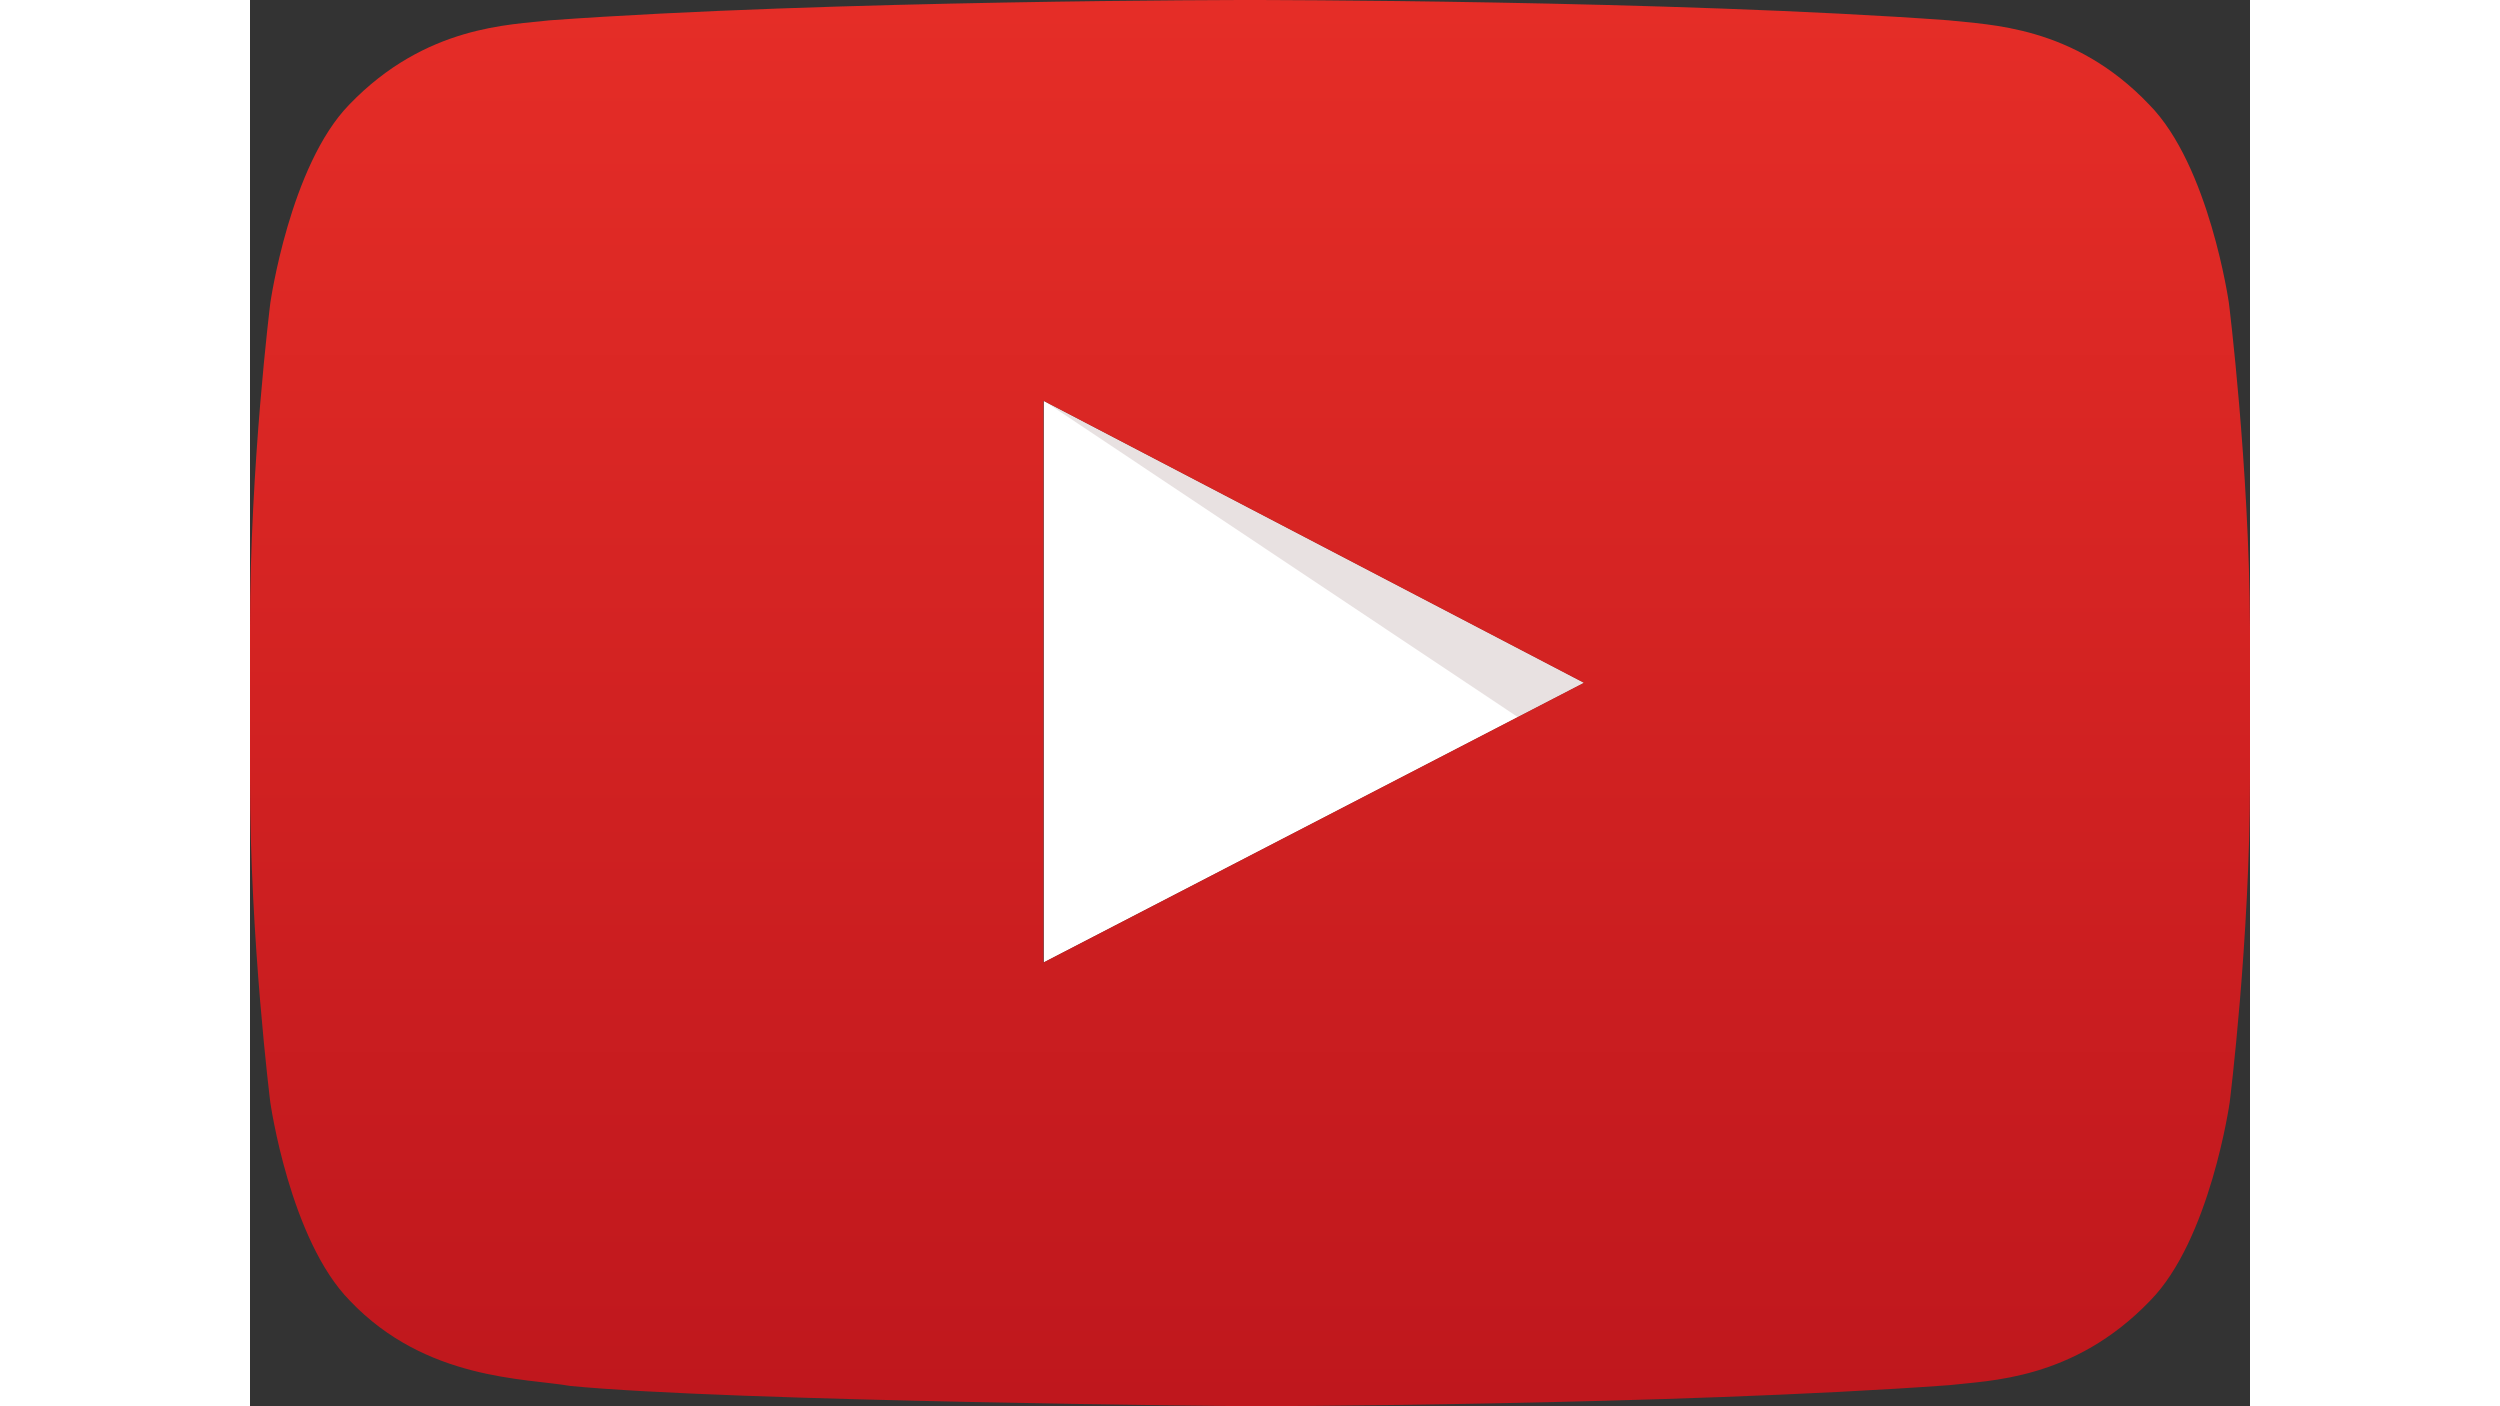<?xml version="1.0" encoding="UTF-8" standalone="no"?>
<svg width="320px" height="180px" viewBox="0 0 256 180" version="1.1" xmlns="http://www.w3.org/2000/svg" xmlns:xlink="http://www.w3.org/1999/xlink" preserveAspectRatio="xMidYMid">
    <rect x="0" y="0" width="256" height="180" fill="#333333" stroke="none"/>
    <defs>
        <linearGradient x1="49.98%" y1="8.68053889e-07%" x2="49.98%" y2="100.03%" id="linearGradient-1">
            <stop stop-color="#E52D27" offset="0%"></stop>
            <stop stop-color="#BF171D" offset="100%"></stop>
        </linearGradient>
    </defs>
    <g>
        <g>
            <path d="M101.6,123.2 L170.8,87.4 L101.6,51.3 L101.6,123.2 L101.6,123.2 Z" fill="#FFFFFF"></path>
            <path d="M101.6,51.3 L162.3,91.8 L170.8,87.4 L101.6,51.3 L101.6,51.3 Z" opacity="0.12" fill="#420000"></path>
            <path d="M253.301,38.8 C253.301,38.8 250.802,21.2 243.105,13.4 C233.409,3.2 222.513,3.2 217.415,2.6 C181.729,0 128.05,0 128.05,0 L127.95,0 C127.95,0 74.271,0 38.385,2.6 C33.387,3.2 22.491,3.2 12.695,13.4 C5.098,21.2 2.599,38.8 2.599,38.8 C2.599,38.8 0,59.6 0,80.3 L0,99.7 C0,120.4 2.599,141.1 2.599,141.1 C2.599,141.1 5.098,158.7 12.795,166.5 C22.491,176.7 35.286,176.4 40.984,177.4 C61.476,179.4 127.95,180 127.95,180 C127.95,180 181.729,179.9 217.515,177.3 C222.513,176.7 233.409,176.7 243.205,166.5 C250.902,158.7 253.401,141.1 253.401,141.1 C253.401,141.1 256,120.4 256,99.7 L256,80.3 C255.9,59.6 253.301,38.8 253.301,38.8 L253.301,38.8 Z M101.56,123.2 L101.56,51.3 L170.733,87.4 L101.56,123.2 L101.56,123.2 Z" fill="url(#linearGradient-1)"></path>
        </g>
    </g>
</svg>